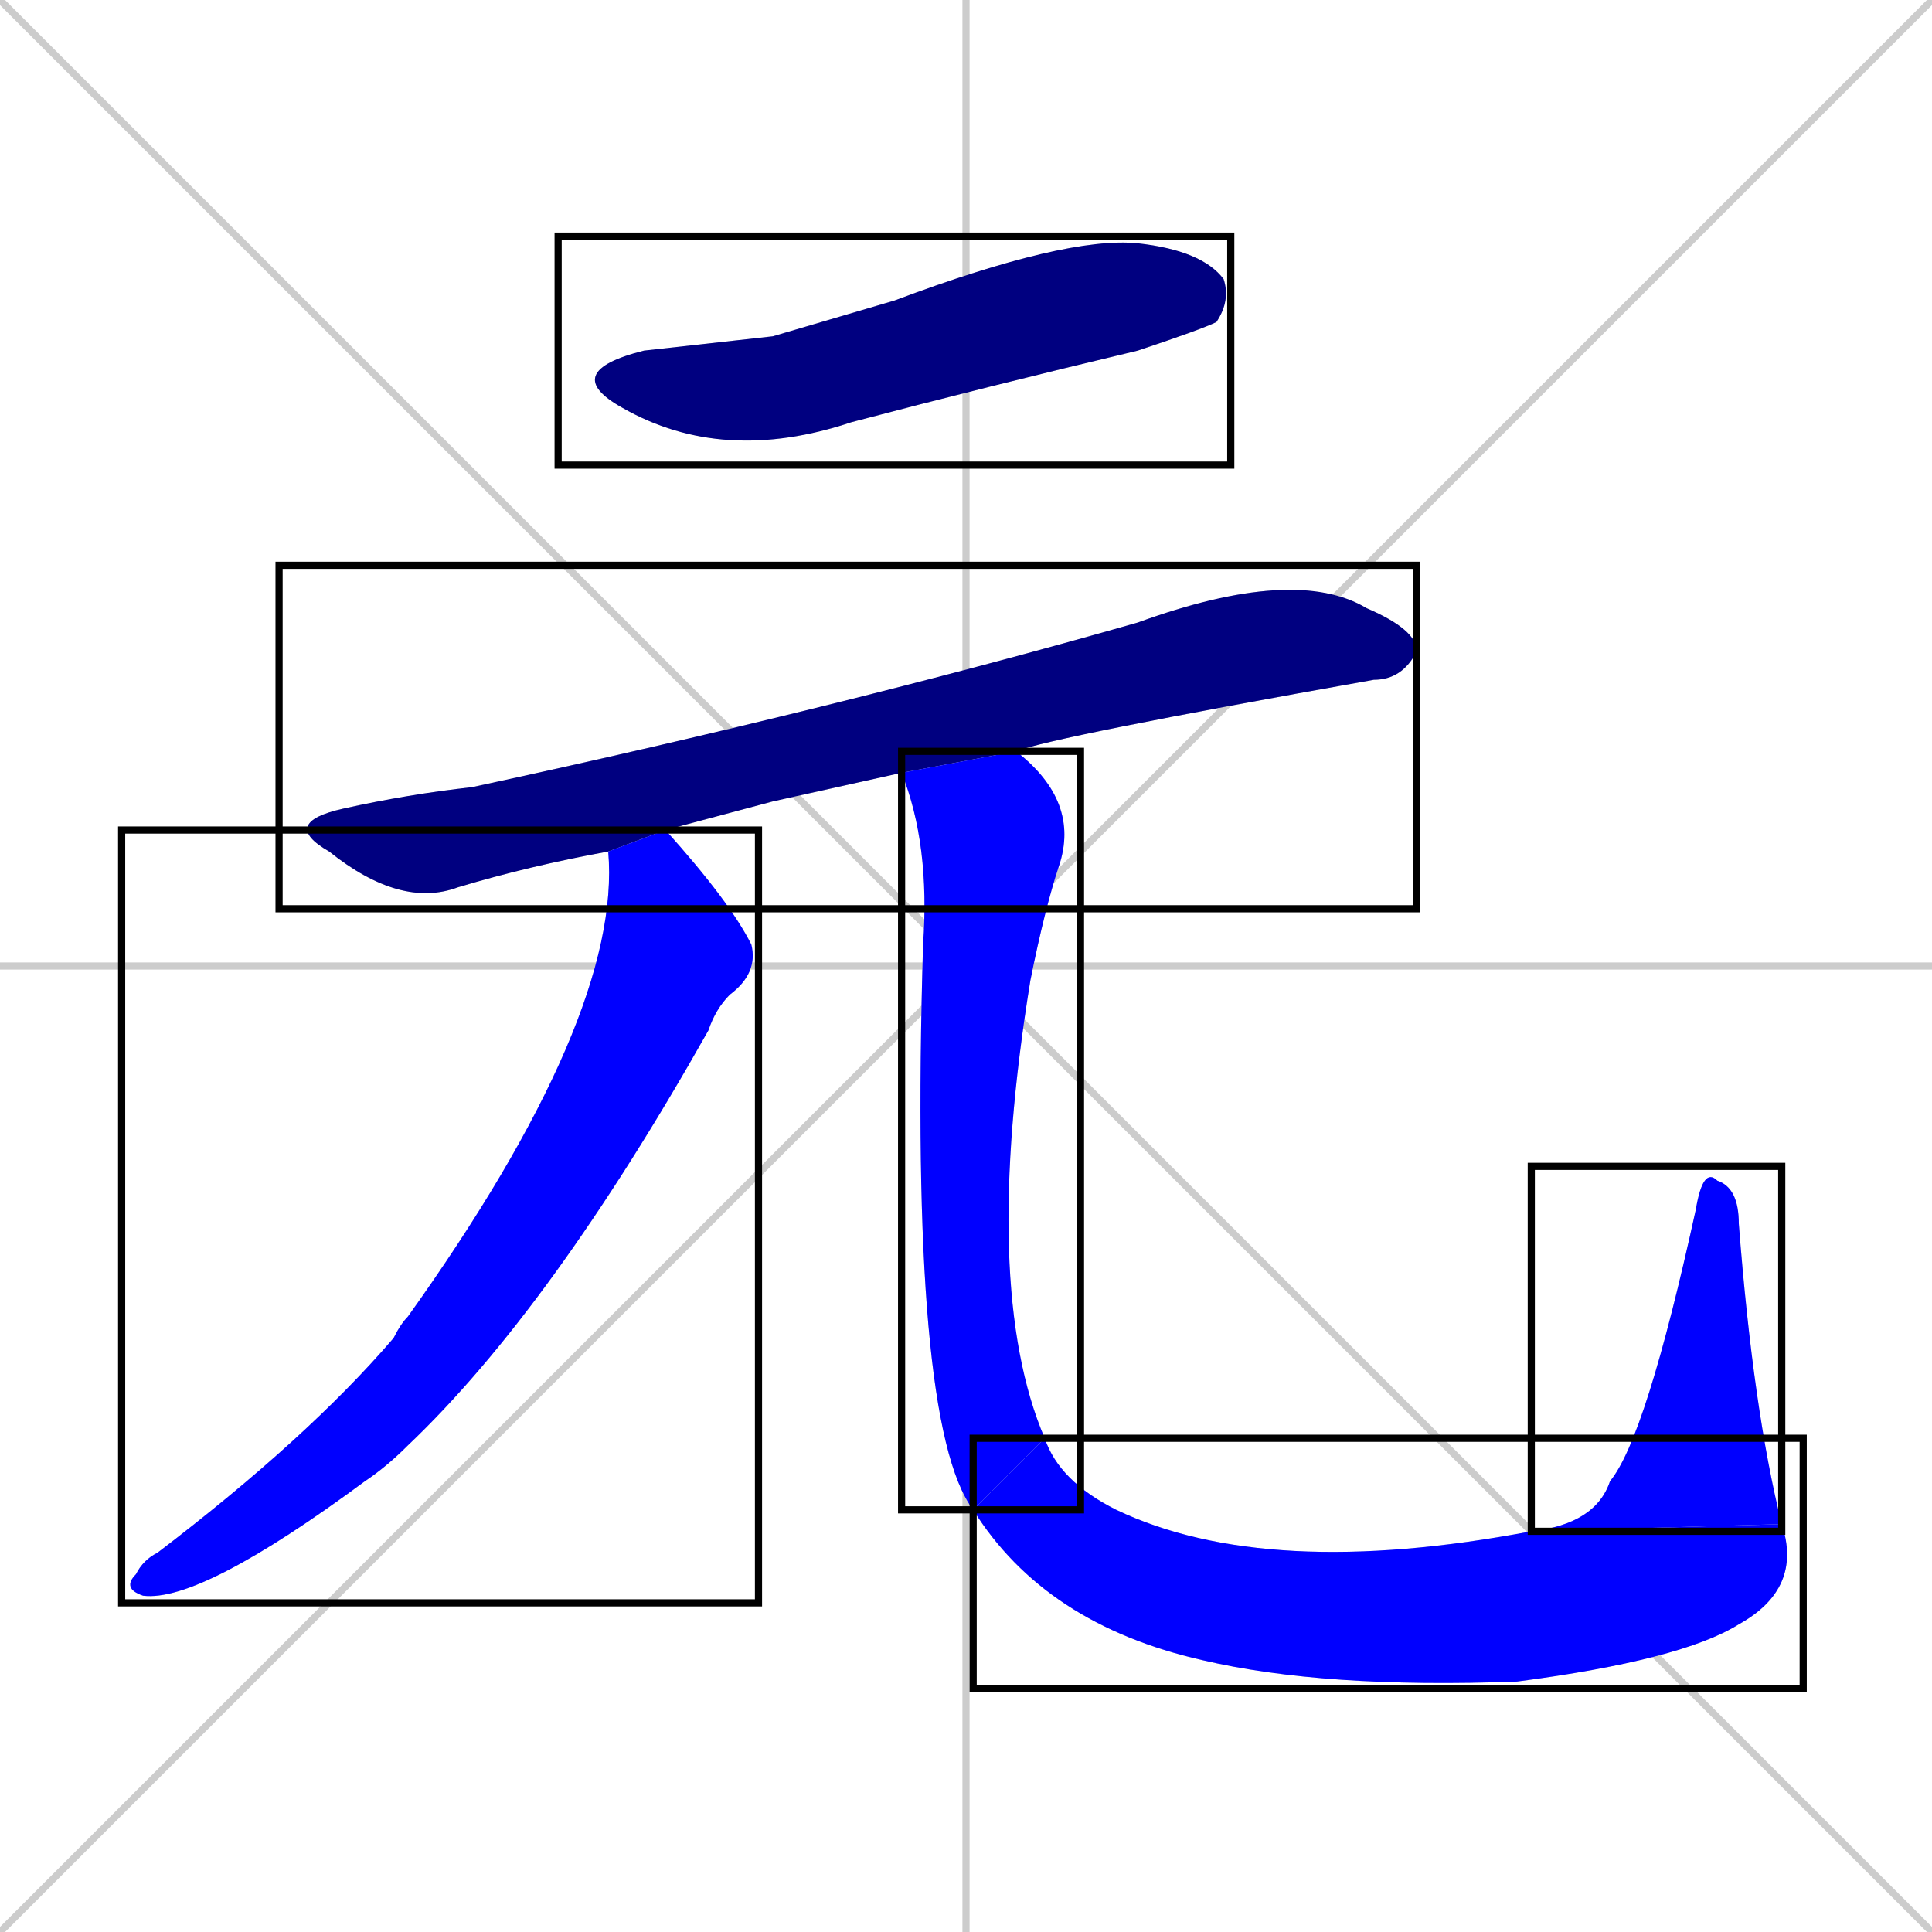<svg xmlns="http://www.w3.org/2000/svg" xmlns:xlink="http://www.w3.org/1999/xlink" width="270" height="270"><defs><clipPath id="clip-mask-1"><use xlink:href="#rect-1" /></clipPath><clipPath id="clip-mask-2"><use xlink:href="#rect-2" /></clipPath><clipPath id="clip-mask-3"><use xlink:href="#rect-3" /></clipPath><clipPath id="clip-mask-4"><use xlink:href="#rect-4" /></clipPath><clipPath id="clip-mask-5"><use xlink:href="#rect-5" /></clipPath><clipPath id="clip-mask-6"><use xlink:href="#rect-6" /></clipPath></defs><path d="M 0 0 L 270 270 M 270 0 L 0 270 M 135 0 L 135 270 M 0 135 L 270 135" stroke="#CCCCCC" /><path d="M 108 47 L 125 42 Q 149 33 159 34 Q 168 35 171 39 Q 172 42 170 45 Q 168 46 159 49 Q 138 54 119 59 Q 101 65 87 57 Q 78 52 90 49" fill="#CCCCCC"/><path d="M 108 112 L 93 116 L 85 119 Q 74 121 64 124 Q 56 127 46 119 Q 39 115 48 113 Q 57 111 66 110 Q 117 99 159 87 Q 181 79 191 85 Q 198 88 198 91 Q 196 95 192 95 Q 147 103 142 105 L 126 108" fill="#CCCCCC"/><path d="M 93 116 Q 102 126 105 132 Q 106 136 102 139 Q 100 141 99 144 Q 77 183 57 202 Q 54 205 51 207 Q 28 224 20 223 Q 17 222 19 220 Q 20 218 22 217 Q 43 201 55 187 Q 56 185 57 184 Q 87 142 85 119 Q 85 119 85 119" fill="#CCCCCC"/><path d="M 142 105 Q 151 112 148 121 Q 146 127 144 137 Q 137 180 146 201 L 136 211 Q 127 199 129 132 Q 130 118 126 108" fill="#CCCCCC"/><path d="M 146 201 Q 148 207 156 211 Q 177 221 214 214 L 249 213 Q 252 222 243 227 Q 235 232 212 235 Q 185 236 168 232 Q 146 227 136 211" fill="#CCCCCC"/><path d="M 214 214 Q 223 213 225 207 Q 230 201 237 169 Q 238 163 240 165 Q 243 166 243 171 Q 245 197 249 213" fill="#CCCCCC"/><path d="M 108 47 L 125 42 Q 149 33 159 34 Q 168 35 171 39 Q 172 42 170 45 Q 168 46 159 49 Q 138 54 119 59 Q 101 65 87 57 Q 78 52 90 49" fill="#000080" clip-path="url(#clip-mask-1)" /><path d="M 108 112 L 93 116 L 85 119 Q 74 121 64 124 Q 56 127 46 119 Q 39 115 48 113 Q 57 111 66 110 Q 117 99 159 87 Q 181 79 191 85 Q 198 88 198 91 Q 196 95 192 95 Q 147 103 142 105 L 126 108" fill="#000080" clip-path="url(#clip-mask-2)" /><path d="M 93 116 Q 102 126 105 132 Q 106 136 102 139 Q 100 141 99 144 Q 77 183 57 202 Q 54 205 51 207 Q 28 224 20 223 Q 17 222 19 220 Q 20 218 22 217 Q 43 201 55 187 Q 56 185 57 184 Q 87 142 85 119 Q 85 119 85 119" fill="#0000ff" clip-path="url(#clip-mask-3)" /><path d="M 142 105 Q 151 112 148 121 Q 146 127 144 137 Q 137 180 146 201 L 136 211 Q 127 199 129 132 Q 130 118 126 108" fill="#0000ff" clip-path="url(#clip-mask-4)" /><path d="M 146 201 Q 148 207 156 211 Q 177 221 214 214 L 249 213 Q 252 222 243 227 Q 235 232 212 235 Q 185 236 168 232 Q 146 227 136 211" fill="#0000ff" clip-path="url(#clip-mask-5)" /><path d="M 214 214 Q 223 213 225 207 Q 230 201 237 169 Q 238 163 240 165 Q 243 166 243 171 Q 245 197 249 213" fill="#0000ff" clip-path="url(#clip-mask-6)" /><rect x="78" y="33" width="94" height="32" id="rect-1" fill="transparent" stroke="#000000"><animate attributeName="x" from="-16" to="78" dur="0.348" begin="0; animate6.end + 1s" id="animate1" fill="freeze"/></rect><rect x="39" y="79" width="159" height="48" id="rect-2" fill="transparent" stroke="#000000"><set attributeName="x" to="-120" begin="0; animate6.end + 1s" /><animate attributeName="x" from="-120" to="39" dur="0.589" begin="animate1.end + 0.5" id="animate2" fill="freeze"/></rect><rect x="17" y="116" width="89" height="108" id="rect-3" fill="transparent" stroke="#000000"><set attributeName="y" to="8" begin="0; animate6.end + 1s" /><animate attributeName="y" from="8" to="116" dur="0.400" begin="animate2.end + 0.5" id="animate3" fill="freeze"/></rect><rect x="126" y="105" width="25" height="106" id="rect-4" fill="transparent" stroke="#000000"><set attributeName="y" to="-1" begin="0; animate6.end + 1s" /><animate attributeName="y" from="-1" to="105" dur="0.393" begin="animate3.end + 0.5" id="animate4" fill="freeze"/></rect><rect x="136" y="201" width="116" height="35" id="rect-5" fill="transparent" stroke="#000000"><set attributeName="x" to="20" begin="0; animate6.end + 1s" /><animate attributeName="x" from="20" to="136" dur="0.430" begin="animate4.end" id="animate5" fill="freeze"/></rect><rect x="214" y="163" width="35" height="51" id="rect-6" fill="transparent" stroke="#000000"><set attributeName="y" to="214" begin="0; animate6.end + 1s" /><animate attributeName="y" from="214" to="163" dur="0.189" begin="animate5.end" id="animate6" fill="freeze"/></rect></svg>